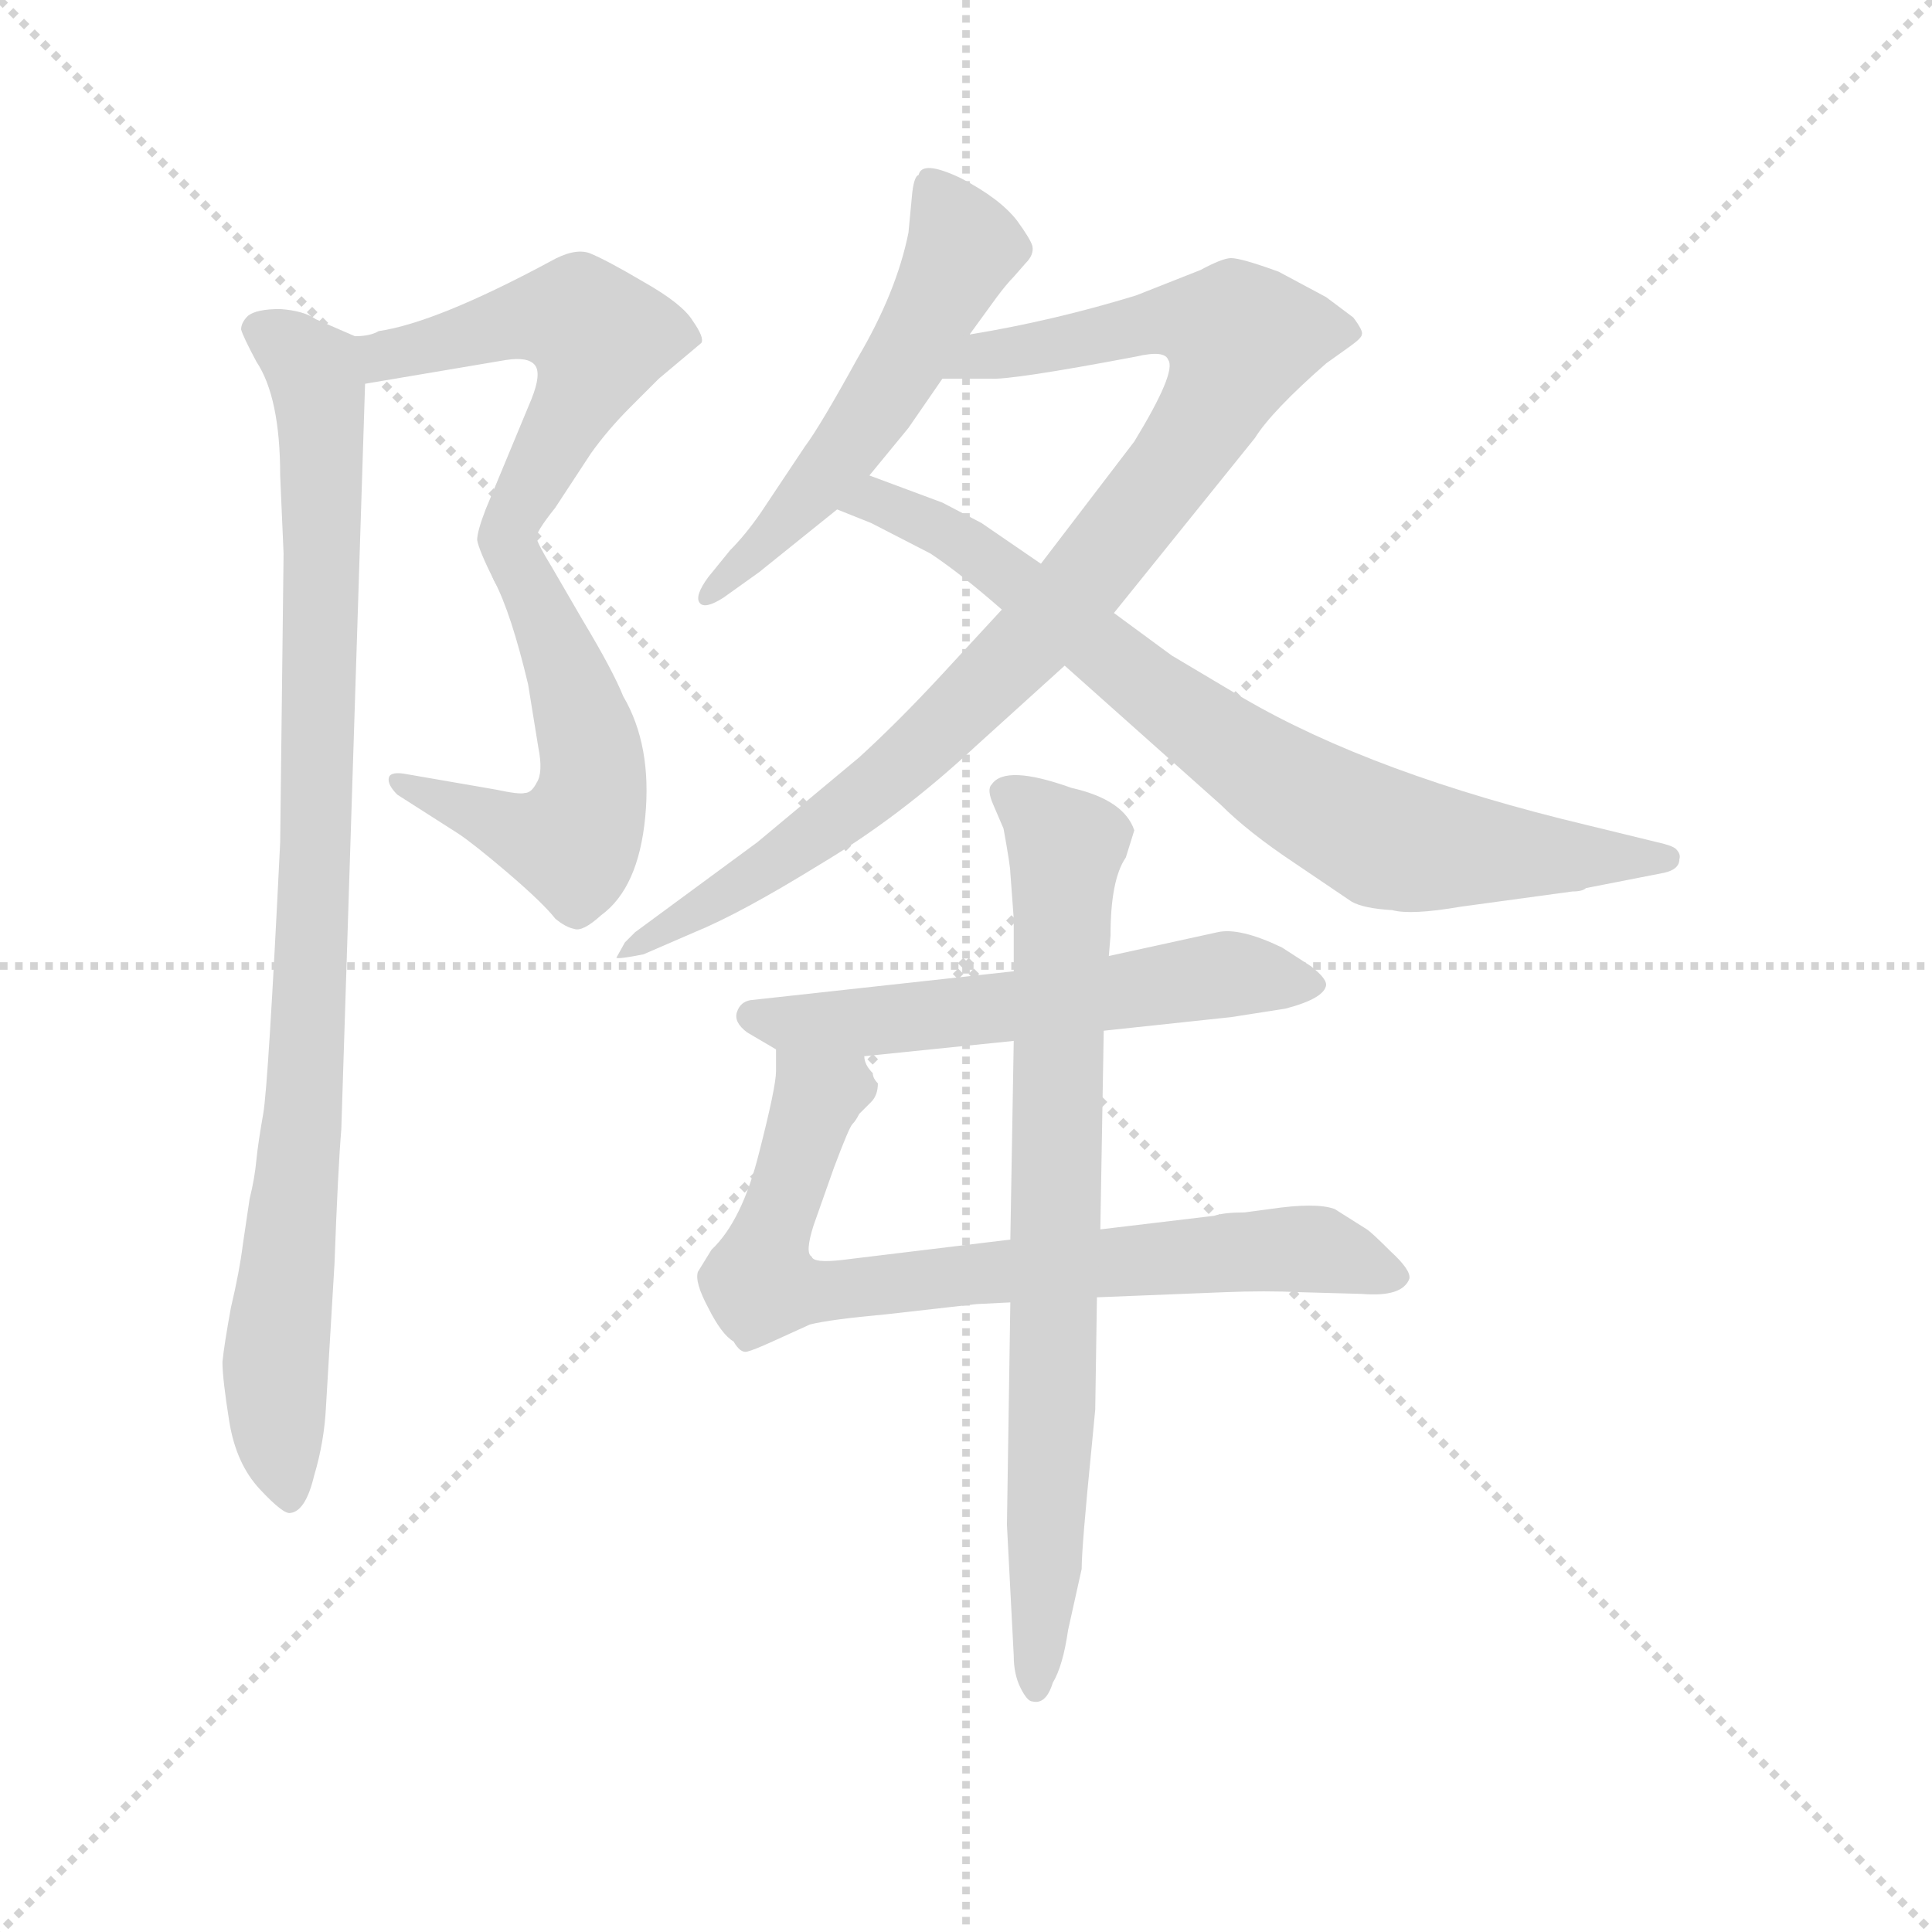 <svg version="1.1" viewBox="0 0 1024 1024" xmlns="http://www.w3.org/2000/svg">
  <g stroke="lightgray" stroke-dasharray="1,1" stroke-width="1" transform="scale(4, 4)">
    <line x1="0" y1="0" x2="256" y2="256"></line>
    <line x1="256" y1="0" x2="0" y2="256"></line>
    <line x1="128" y1="0" x2="128" y2="256"></line>
    <line x1="0" y1="128" x2="256" y2="128"></line>
  </g>
  <g transform="scale(0.9, -0.9) translate(50, -830)">
    <style type="text/css">
      
        @keyframes keyframes0 {
          from {
            stroke: blue;
            stroke-dashoffset: 548;
            stroke-width: 128;
          }
          64% {
            animation-timing-function: step-end;
            stroke: blue;
            stroke-dashoffset: 0;
            stroke-width: 128;
          }
          to {
            stroke: black;
            stroke-width: 1024;
          }
        }
        #make-me-a-hanzi-animation-0 {
          animation: keyframes0 0.696s both;
          animation-delay: 0s;
          animation-timing-function: linear;
        }
      
        @keyframes keyframes1 {
          from {
            stroke: blue;
            stroke-dashoffset: 546;
            stroke-width: 128;
          }
          64% {
            animation-timing-function: step-end;
            stroke: blue;
            stroke-dashoffset: 0;
            stroke-width: 128;
          }
          to {
            stroke: black;
            stroke-width: 1024;
          }
        }
        #make-me-a-hanzi-animation-1 {
          animation: keyframes1 0.694s both;
          animation-delay: 0.696s;
          animation-timing-function: linear;
        }
      
        @keyframes keyframes2 {
          from {
            stroke: blue;
            stroke-dashoffset: 963;
            stroke-width: 128;
          }
          76% {
            animation-timing-function: step-end;
            stroke: blue;
            stroke-dashoffset: 0;
            stroke-width: 128;
          }
          to {
            stroke: black;
            stroke-width: 1024;
          }
        }
        #make-me-a-hanzi-animation-2 {
          animation: keyframes2 1.034s both;
          animation-delay: 1.39s;
          animation-timing-function: linear;
        }
      
        @keyframes keyframes3 {
          from {
            stroke: blue;
            stroke-dashoffset: 546;
            stroke-width: 128;
          }
          64% {
            animation-timing-function: step-end;
            stroke: blue;
            stroke-dashoffset: 0;
            stroke-width: 128;
          }
          to {
            stroke: black;
            stroke-width: 1024;
          }
        }
        #make-me-a-hanzi-animation-3 {
          animation: keyframes3 0.694s both;
          animation-delay: 2.424s;
          animation-timing-function: linear;
        }
      
        @keyframes keyframes4 {
          from {
            stroke: blue;
            stroke-dashoffset: 948;
            stroke-width: 128;
          }
          76% {
            animation-timing-function: step-end;
            stroke: blue;
            stroke-dashoffset: 0;
            stroke-width: 128;
          }
          to {
            stroke: black;
            stroke-width: 1024;
          }
        }
        #make-me-a-hanzi-animation-4 {
          animation: keyframes4 1.021s both;
          animation-delay: 3.118s;
          animation-timing-function: linear;
        }
      
        @keyframes keyframes5 {
          from {
            stroke: blue;
            stroke-dashoffset: 800;
            stroke-width: 128;
          }
          72% {
            animation-timing-function: step-end;
            stroke: blue;
            stroke-dashoffset: 0;
            stroke-width: 128;
          }
          to {
            stroke: black;
            stroke-width: 1024;
          }
        }
        #make-me-a-hanzi-animation-5 {
          animation: keyframes5 0.901s both;
          animation-delay: 4.14s;
          animation-timing-function: linear;
        }
      
        @keyframes keyframes6 {
          from {
            stroke: blue;
            stroke-dashoffset: 587;
            stroke-width: 128;
          }
          66% {
            animation-timing-function: step-end;
            stroke: blue;
            stroke-dashoffset: 0;
            stroke-width: 128;
          }
          to {
            stroke: black;
            stroke-width: 1024;
          }
        }
        #make-me-a-hanzi-animation-6 {
          animation: keyframes6 0.728s both;
          animation-delay: 5.041s;
          animation-timing-function: linear;
        }
      
        @keyframes keyframes7 {
          from {
            stroke: blue;
            stroke-dashoffset: 776;
            stroke-width: 128;
          }
          72% {
            animation-timing-function: step-end;
            stroke: blue;
            stroke-dashoffset: 0;
            stroke-width: 128;
          }
          to {
            stroke: black;
            stroke-width: 1024;
          }
        }
        #make-me-a-hanzi-animation-7 {
          animation: keyframes7 0.882s both;
          animation-delay: 5.769s;
          animation-timing-function: linear;
        }
      
        @keyframes keyframes8 {
          from {
            stroke: blue;
            stroke-dashoffset: 799;
            stroke-width: 128;
          }
          72% {
            animation-timing-function: step-end;
            stroke: blue;
            stroke-dashoffset: 0;
            stroke-width: 128;
          }
          to {
            stroke: black;
            stroke-width: 1024;
          }
        }
        #make-me-a-hanzi-animation-8 {
          animation: keyframes8 0.9s both;
          animation-delay: 6.65s;
          animation-timing-function: linear;
        }
      
    </style>
    
      <path d="M 165 604 L 248 618 Q 261 620 265 615 Q 269 610 263 595 L 236 530 Q 231 517 231 512 Q 232 506 241 488 C 248 474 253 486 266 513 Q 265 516 277 531 L 298 563 Q 308 577 321 590 L 338 607 L 363 628 Q 365 631 358 641 Q 352 651 329 664 Q 307 677 297 681 Q 288 684 274 676 Q 207 640 173 635 Q 168 632 159 632 C 129 628 135 599 165 604 Z" fill="lightgray"></path>
    
      <path d="M 241 488 Q 251 469 261 427 L 267 390 Q 270 375 266 369 Q 263 363 259 363 Q 256 362 242 365 L 190 374 Q 180 376 179 372 Q 178 368 184 362 L 220 339 Q 229 333 249 316 Q 270 298 277 289 Q 283 284 288 283 Q 293 281 304 291 Q 326 307 330 349 Q 334 391 317 420 Q 311 435 293 465 L 275 496 Q 267 509 266 513 C 253 540 228 515 241 488 Z" fill="lightgray"></path>
    
      <path d="M 115 550 L 117 504 L 115 334 Q 108 191 105 174 Q 102 157 101 147 Q 100 136 97 124 L 93 97 Q 91 81 86 60 Q 82 38 81 28 Q 81 18 85 -7 Q 89 -32 103 -47 Q 117 -62 121 -61 Q 130 -60 135 -39 Q 141 -19 142 2 L 147 86 Q 149 141 151 165 L 165 604 C 166 629 166 629 159 632 L 136 642 Q 129 647 115 648 Q 101 648 96 644 Q 92 640 92 636 Q 93 632 101 617 Q 115 596 115 550 Z" fill="lightgray"></path>
    
      <path d="M 521 633 L 537 655 Q 543 663 547 667 L 554 675 Q 559 680 558 685 Q 557 689 549 700 Q 539 713 516 725 Q 493 736 491 727 Q 488 726 487 714 L 485 693 Q 478 658 455 619 Q 433 579 424 567 L 398 528 Q 389 515 380 506 L 367 490 Q 359 479 362 475 Q 365 471 376 478 L 397 493 L 443 530 L 462 550 L 485 578 L 505 607 L 521 633 Z" fill="lightgray"></path>
    
      <path d="M 606 469 L 689 572 Q 699 588 731 616 L 745 626 Q 752 631 752 633 Q 753 635 747 643 L 731 655 L 703 670 Q 681 678 675 678 Q 670 678 657 671 L 619 656 Q 570 641 521 633 C 491 628 475 607 505 607 L 533 607 Q 545 606 619 620 Q 636 624 638 618 Q 643 611 618 570 L 563 498 L 540 471 L 504 432 Q 479 405 456 384 L 396 334 L 324 281 L 318 275 L 313 266 Q 314 265 329 268 L 359 281 Q 386 292 433 321 Q 480 349 524 390 L 577 438 L 606 469 Z" fill="lightgray"></path>
    
      <path d="M 810 296 L 876 305 Q 882 305 884 307 L 930 316 Q 939 318 939 324 Q 940 327 937 330 Q 935 332 926 334 L 885 344 Q 759 374 682 419 L 640 444 L 606 469 L 563 498 L 528 522 L 505 534 L 462 550 C 434 560 415 541 443 530 L 463 522 L 498 504 Q 516 492 540 471 L 577 438 L 669 356 Q 685 340 712 322 L 746 299 Q 753 295 770 294 Q 781 291 810 296 Z" fill="lightgray"></path>
    
      <path d="M 600 223 L 675 231 L 707 236 Q 730 242 731 250 Q 731 254 722 261 L 705 272 Q 680 284 667 281 L 603 267 L 547 258 L 392 241 Q 386 240 384 234 Q 382 228 390 222 L 407 212 L 459 208 L 547 217 L 600 223 Z" fill="lightgray"></path>
    
      <path d="M 525 62 L 545 63 L 596 66 L 671 69 Q 695 70 716 69 L 752 68 Q 776 66 780 77 Q 781 82 769 93 Q 758 104 755 106 L 736 118 Q 725 122 698 118 L 683 116 Q 671 116 665 114 L 598 106 L 545 100 L 446 88 Q 429 86 428 90 Q 424 92 429 108 L 441 142 Q 450 166 452 168 Q 454 170 456 174 L 463 181 Q 467 185 467 192 Q 464 195 464 198 Q 459 203 459 208 C 446 235 408 242 407 212 L 407 199 Q 407 190 397 151 Q 387 111 369 94 L 361 81 Q 359 75 367 60 Q 375 44 382 40 Q 386 33 390 34 Q 394 35 405 40 L 427 50 Q 439 53 472 56 L 525 62 Z" fill="lightgray"></path>
    
      <path d="M 545 63 L 543 -68 L 547 -145 Q 547 -156 551 -164 Q 555 -172 558 -172 Q 566 -174 570 -161 Q 576 -151 579 -130 L 587 -94 Q 587 -81 593 -21 L 595 0 L 596 66 L 598 106 L 600 223 L 603 267 L 604 279 Q 604 312 613 325 L 618 341 Q 612 359 581 366 Q 542 380 534 368 Q 531 365 535 356 L 541 342 Q 545 320 545 316 L 547 289 L 547 258 L 547 217 L 545 100 L 545 63 Z" fill="lightgray"></path>
    
    
      <clipPath id="make-me-a-hanzi-clip-0">
        <path d="M 165 604 L 248 618 Q 261 620 265 615 Q 269 610 263 595 L 236 530 Q 231 517 231 512 Q 232 506 241 488 C 248 474 253 486 266 513 Q 265 516 277 531 L 298 563 Q 308 577 321 590 L 338 607 L 363 628 Q 365 631 358 641 Q 352 651 329 664 Q 307 677 297 681 Q 288 684 274 676 Q 207 640 173 635 Q 168 632 159 632 C 129 628 135 599 165 604 Z"></path>
      </clipPath>
      <path clip-path="url(#make-me-a-hanzi-clip-0)" d="M 168 627 L 183 621 L 279 644 L 293 641 L 303 631 L 296 605 L 240 497" fill="none" id="make-me-a-hanzi-animation-0" stroke-dasharray="420 840" stroke-linecap="round"></path>
    
      <clipPath id="make-me-a-hanzi-clip-1">
        <path d="M 241 488 Q 251 469 261 427 L 267 390 Q 270 375 266 369 Q 263 363 259 363 Q 256 362 242 365 L 190 374 Q 180 376 179 372 Q 178 368 184 362 L 220 339 Q 229 333 249 316 Q 270 298 277 289 Q 283 284 288 283 Q 293 281 304 291 Q 326 307 330 349 Q 334 391 317 420 Q 311 435 293 465 L 275 496 Q 267 509 266 513 C 253 540 228 515 241 488 Z"></path>
      </clipPath>
      <path clip-path="url(#make-me-a-hanzi-clip-1)" d="M 263 508 L 263 481 L 299 382 L 294 345 L 287 335 L 277 335 L 185 369" fill="none" id="make-me-a-hanzi-animation-1" stroke-dasharray="418 836" stroke-linecap="round"></path>
    
      <clipPath id="make-me-a-hanzi-clip-2">
        <path d="M 115 550 L 117 504 L 115 334 Q 108 191 105 174 Q 102 157 101 147 Q 100 136 97 124 L 93 97 Q 91 81 86 60 Q 82 38 81 28 Q 81 18 85 -7 Q 89 -32 103 -47 Q 117 -62 121 -61 Q 130 -60 135 -39 Q 141 -19 142 2 L 147 86 Q 149 141 151 165 L 165 604 C 166 629 166 629 159 632 L 136 642 Q 129 647 115 648 Q 101 648 96 644 Q 92 640 92 636 Q 93 632 101 617 Q 115 596 115 550 Z"></path>
      </clipPath>
      <path clip-path="url(#make-me-a-hanzi-clip-2)" d="M 102 636 L 134 611 L 140 566 L 131 205 L 112 17 L 121 -53" fill="none" id="make-me-a-hanzi-animation-2" stroke-dasharray="835 1670" stroke-linecap="round"></path>
    
      <clipPath id="make-me-a-hanzi-clip-3">
        <path d="M 521 633 L 537 655 Q 543 663 547 667 L 554 675 Q 559 680 558 685 Q 557 689 549 700 Q 539 713 516 725 Q 493 736 491 727 Q 488 726 487 714 L 485 693 Q 478 658 455 619 Q 433 579 424 567 L 398 528 Q 389 515 380 506 L 367 490 Q 359 479 362 475 Q 365 471 376 478 L 397 493 L 443 530 L 462 550 L 485 578 L 505 607 L 521 633 Z"></path>
      </clipPath>
      <path clip-path="url(#make-me-a-hanzi-clip-3)" d="M 501 717 L 517 682 L 488 626 L 434 548 L 368 481" fill="none" id="make-me-a-hanzi-animation-3" stroke-dasharray="418 836" stroke-linecap="round"></path>
    
      <clipPath id="make-me-a-hanzi-clip-4">
        <path d="M 606 469 L 689 572 Q 699 588 731 616 L 745 626 Q 752 631 752 633 Q 753 635 747 643 L 731 655 L 703 670 Q 681 678 675 678 Q 670 678 657 671 L 619 656 Q 570 641 521 633 C 491 628 475 607 505 607 L 533 607 Q 545 606 619 620 Q 636 624 638 618 Q 643 611 618 570 L 563 498 L 540 471 L 504 432 Q 479 405 456 384 L 396 334 L 324 281 L 318 275 L 313 266 Q 314 265 329 268 L 359 281 Q 386 292 433 321 Q 480 349 524 390 L 577 438 L 606 469 Z"></path>
      </clipPath>
      <path clip-path="url(#make-me-a-hanzi-clip-4)" d="M 512 612 L 530 621 L 632 641 L 662 639 L 681 631 L 667 595 L 645 561 L 563 459 L 473 372 L 418 329 L 323 270" fill="none" id="make-me-a-hanzi-animation-4" stroke-dasharray="820 1640" stroke-linecap="round"></path>
    
      <clipPath id="make-me-a-hanzi-clip-5">
        <path d="M 810 296 L 876 305 Q 882 305 884 307 L 930 316 Q 939 318 939 324 Q 940 327 937 330 Q 935 332 926 334 L 885 344 Q 759 374 682 419 L 640 444 L 606 469 L 563 498 L 528 522 L 505 534 L 462 550 C 434 560 415 541 443 530 L 463 522 L 498 504 Q 516 492 540 471 L 577 438 L 669 356 Q 685 340 712 322 L 746 299 Q 753 295 770 294 Q 781 291 810 296 Z"></path>
      </clipPath>
      <path clip-path="url(#make-me-a-hanzi-clip-5)" d="M 450 533 L 466 536 L 515 512 L 670 392 L 768 335 L 931 325" fill="none" id="make-me-a-hanzi-animation-5" stroke-dasharray="672 1344" stroke-linecap="round"></path>
    
      <clipPath id="make-me-a-hanzi-clip-6">
        <path d="M 600 223 L 675 231 L 707 236 Q 730 242 731 250 Q 731 254 722 261 L 705 272 Q 680 284 667 281 L 603 267 L 547 258 L 392 241 Q 386 240 384 234 Q 382 228 390 222 L 407 212 L 459 208 L 547 217 L 600 223 Z"></path>
      </clipPath>
      <path clip-path="url(#make-me-a-hanzi-clip-6)" d="M 393 231 L 479 230 L 673 256 L 722 252" fill="none" id="make-me-a-hanzi-animation-6" stroke-dasharray="459 918" stroke-linecap="round"></path>
    
      <clipPath id="make-me-a-hanzi-clip-7">
        <path d="M 525 62 L 545 63 L 596 66 L 671 69 Q 695 70 716 69 L 752 68 Q 776 66 780 77 Q 781 82 769 93 Q 758 104 755 106 L 736 118 Q 725 122 698 118 L 683 116 Q 671 116 665 114 L 598 106 L 545 100 L 446 88 Q 429 86 428 90 Q 424 92 429 108 L 441 142 Q 450 166 452 168 Q 454 170 456 174 L 463 181 Q 467 185 467 192 Q 464 195 464 198 Q 459 203 459 208 C 446 235 408 242 407 212 L 407 199 Q 407 190 397 151 Q 387 111 369 94 L 361 81 Q 359 75 367 60 Q 375 44 382 40 Q 386 33 390 34 Q 394 35 405 40 L 427 50 Q 439 53 472 56 L 525 62 Z"></path>
      </clipPath>
      <path clip-path="url(#make-me-a-hanzi-clip-7)" d="M 413 206 L 431 184 L 399 84 L 398 78 L 411 70 L 721 95 L 772 78" fill="none" id="make-me-a-hanzi-animation-7" stroke-dasharray="648 1296" stroke-linecap="round"></path>
    
      <clipPath id="make-me-a-hanzi-clip-8">
        <path d="M 545 63 L 543 -68 L 547 -145 Q 547 -156 551 -164 Q 555 -172 558 -172 Q 566 -174 570 -161 Q 576 -151 579 -130 L 587 -94 Q 587 -81 593 -21 L 595 0 L 596 66 L 598 106 L 600 223 L 603 267 L 604 279 Q 604 312 613 325 L 618 341 Q 612 359 581 366 Q 542 380 534 368 Q 531 365 535 356 L 541 342 Q 545 320 545 316 L 547 289 L 547 258 L 547 217 L 545 100 L 545 63 Z"></path>
      </clipPath>
      <path clip-path="url(#make-me-a-hanzi-clip-8)" d="M 543 363 L 578 331 L 560 -164" fill="none" id="make-me-a-hanzi-animation-8" stroke-dasharray="671 1342" stroke-linecap="round"></path>
    
  </g>
</svg>